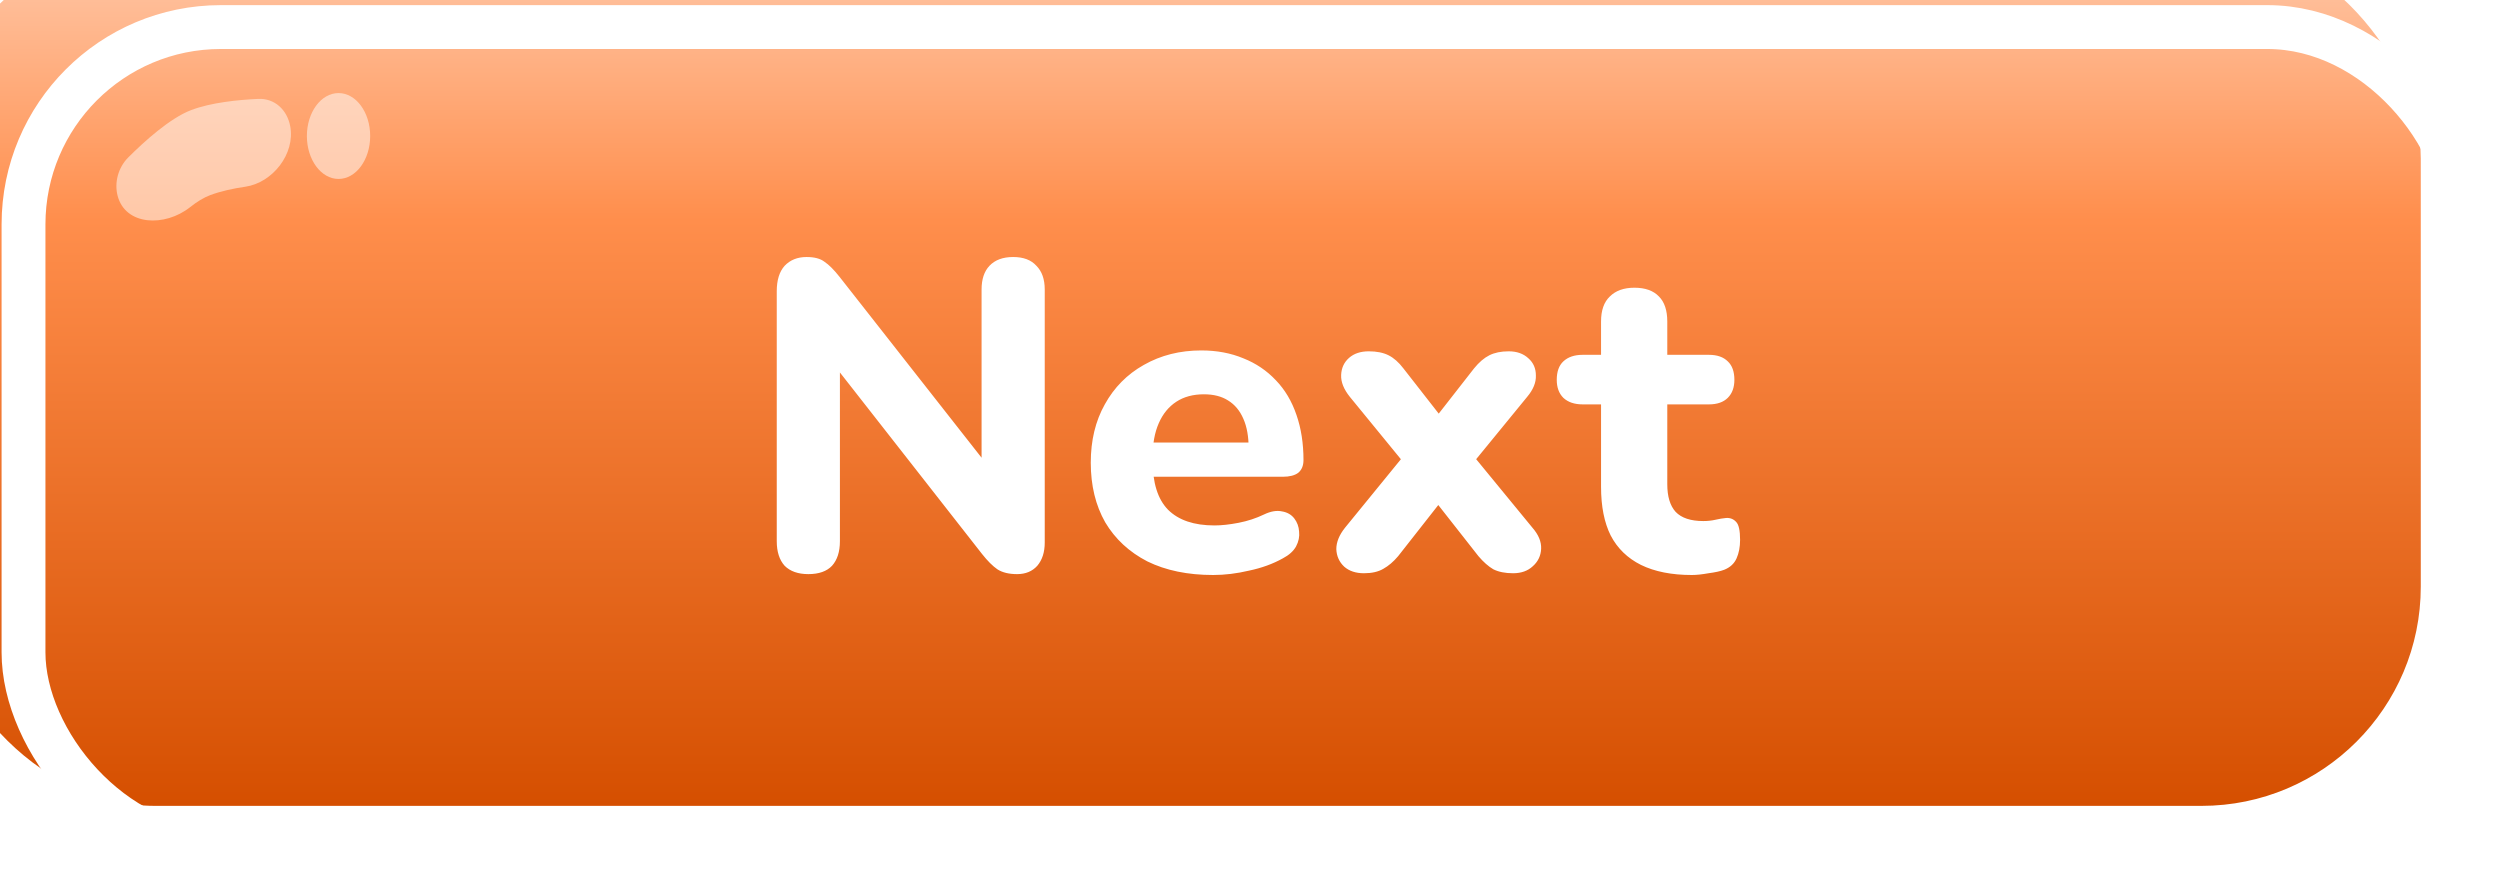 <svg width="114" height="40" viewBox="0 0 114 40" fill="none" xmlns="http://www.w3.org/2000/svg">
<g filter="url(#filter0_i_306_2534)">
<rect x="0.072" y="0.234" width="113.316" height="39.514" rx="10" fill="url(#paint0_linear_306_2534)"/>
</g>
<rect x="1.072" y="1.234" width="111.316" height="37.514" rx="9" stroke="white" stroke-width="2"/>
<g style="mix-blend-mode:screen">
<path d="M5.362 8.924C5.208 8.328 5.385 7.641 5.851 7.176C6.591 6.438 7.752 5.39 8.707 5.024C9.62 4.674 10.866 4.551 11.78 4.51C12.515 4.477 13.092 4.998 13.234 5.756C13.471 7.02 12.423 8.334 11.191 8.514C10.642 8.593 10.081 8.714 9.592 8.895C9.286 9.009 8.976 9.203 8.674 9.443C7.511 10.367 5.714 10.286 5.362 8.924Z" fill="white" fill-opacity="0.51"/>
</g>
<ellipse cx="15.437" cy="6.202" rx="1.443" ry="1.958" fill="white" fill-opacity="0.51"/>
<path d="M36.86 26.18C36.393 26.18 36.033 26.053 35.78 25.8C35.54 25.533 35.42 25.16 35.42 24.68V13.28C35.42 12.773 35.54 12.387 35.78 12.12C36.033 11.853 36.367 11.72 36.78 11.72C37.14 11.72 37.413 11.793 37.6 11.94C37.8 12.073 38.027 12.3 38.28 12.62L45.3 21.56H44.76V13.2C44.76 12.733 44.88 12.373 45.12 12.12C45.373 11.853 45.733 11.72 46.2 11.72C46.667 11.72 47.02 11.853 47.26 12.12C47.513 12.373 47.64 12.733 47.64 13.2V24.74C47.64 25.18 47.527 25.533 47.3 25.8C47.073 26.053 46.767 26.18 46.38 26.18C46.007 26.18 45.707 26.107 45.48 25.96C45.267 25.813 45.033 25.58 44.78 25.26L37.78 16.32H38.3V24.68C38.3 25.16 38.18 25.533 37.94 25.8C37.7 26.053 37.34 26.18 36.86 26.18ZM55.319 26.22C54.159 26.22 53.159 26.013 52.319 25.6C51.492 25.173 50.852 24.58 50.399 23.82C49.959 23.047 49.739 22.14 49.739 21.1C49.739 20.087 49.952 19.2 50.379 18.44C50.805 17.667 51.399 17.067 52.159 16.64C52.932 16.2 53.805 15.98 54.779 15.98C55.485 15.98 56.125 16.1 56.699 16.34C57.272 16.567 57.765 16.9 58.179 17.34C58.592 17.767 58.905 18.293 59.119 18.92C59.332 19.533 59.439 20.22 59.439 20.98C59.439 21.233 59.359 21.427 59.199 21.56C59.039 21.68 58.805 21.74 58.499 21.74H52.219V20.18H57.259L56.939 20.46C56.939 19.913 56.859 19.46 56.699 19.1C56.539 18.727 56.305 18.447 55.999 18.26C55.705 18.073 55.339 17.98 54.899 17.98C54.405 17.98 53.985 18.093 53.639 18.32C53.292 18.547 53.025 18.873 52.839 19.3C52.652 19.727 52.559 20.24 52.559 20.84V21C52.559 22.013 52.792 22.76 53.259 23.24C53.739 23.72 54.445 23.96 55.379 23.96C55.699 23.96 56.065 23.92 56.479 23.84C56.892 23.76 57.279 23.633 57.639 23.46C57.945 23.313 58.219 23.267 58.459 23.32C58.699 23.36 58.885 23.467 59.019 23.64C59.152 23.813 59.225 24.013 59.239 24.24C59.265 24.467 59.219 24.693 59.099 24.92C58.979 25.133 58.779 25.313 58.499 25.46C58.045 25.713 57.532 25.9 56.959 26.02C56.399 26.153 55.852 26.22 55.319 26.22ZM62.196 26.14C61.823 26.14 61.523 26.04 61.296 25.84C61.069 25.627 60.949 25.36 60.936 25.04C60.936 24.72 61.069 24.393 61.336 24.06L64.436 20.26V21.62L61.556 18.1C61.276 17.753 61.143 17.42 61.156 17.1C61.169 16.78 61.289 16.52 61.516 16.32C61.743 16.12 62.043 16.02 62.416 16.02C62.776 16.02 63.076 16.08 63.316 16.2C63.556 16.32 63.783 16.52 63.996 16.8L66.136 19.54H65.076L67.216 16.8C67.443 16.52 67.676 16.32 67.916 16.2C68.156 16.08 68.449 16.02 68.796 16.02C69.169 16.02 69.469 16.127 69.696 16.34C69.923 16.54 70.036 16.8 70.036 17.12C70.049 17.44 69.916 17.767 69.636 18.1L66.756 21.62V20.26L69.876 24.06C70.156 24.38 70.289 24.7 70.276 25.02C70.263 25.34 70.136 25.607 69.896 25.82C69.669 26.033 69.369 26.14 68.996 26.14C68.636 26.14 68.336 26.08 68.096 25.96C67.869 25.827 67.643 25.627 67.416 25.36L65.076 22.38H66.096L63.756 25.36C63.543 25.613 63.316 25.807 63.076 25.94C62.849 26.073 62.556 26.14 62.196 26.14ZM77.148 26.22C76.228 26.22 75.455 26.067 74.828 25.76C74.215 25.453 73.755 25.007 73.448 24.42C73.155 23.833 73.008 23.093 73.008 22.2V18.44H72.168C71.795 18.44 71.501 18.34 71.288 18.14C71.088 17.94 70.988 17.667 70.988 17.32C70.988 16.947 71.088 16.667 71.288 16.48C71.501 16.28 71.795 16.18 72.168 16.18H73.008V14.66C73.008 14.153 73.141 13.773 73.408 13.52C73.675 13.253 74.048 13.12 74.528 13.12C75.021 13.12 75.395 13.253 75.648 13.52C75.901 13.773 76.028 14.153 76.028 14.66V16.18H77.928C78.301 16.18 78.588 16.28 78.788 16.48C78.988 16.667 79.088 16.947 79.088 17.32C79.088 17.667 78.988 17.94 78.788 18.14C78.588 18.34 78.301 18.44 77.928 18.44H76.028V22.08C76.028 22.64 76.155 23.06 76.408 23.34C76.675 23.62 77.095 23.76 77.668 23.76C77.868 23.76 78.055 23.74 78.228 23.7C78.401 23.66 78.561 23.633 78.708 23.62C78.895 23.607 79.048 23.667 79.168 23.8C79.288 23.92 79.348 24.193 79.348 24.62C79.348 24.94 79.295 25.22 79.188 25.46C79.081 25.7 78.895 25.873 78.628 25.98C78.455 26.047 78.215 26.1 77.908 26.14C77.615 26.193 77.361 26.22 77.148 26.22Z" fill="white"/>
<defs>
<filter id="filter0_i_306_2534" x="-2.928" y="-2.766" width="116.316" height="42.514" filterUnits="userSpaceOnUse" color-interpolation-filters="sRGB">
<feFlood flood-opacity="0" result="BackgroundImageFix"/>
<feBlend mode="normal" in="SourceGraphic" in2="BackgroundImageFix" result="shape"/>
<feColorMatrix in="SourceAlpha" type="matrix" values="0 0 0 0 0 0 0 0 0 0 0 0 0 0 0 0 0 0 127 0" result="hardAlpha"/>
<feOffset dx="-3" dy="-3"/>
<feGaussianBlur stdDeviation="5.85"/>
<feComposite in2="hardAlpha" operator="arithmetic" k2="-1" k3="1"/>
<feColorMatrix type="matrix" values="0 0 0 0 0.192 0 0 0 0 0.081 0 0 0 0 0 0 0 0 0.36 0"/>
<feBlend mode="normal" in2="shape" result="effect1_innerShadow_306_2534"/>
</filter>
<linearGradient id="paint0_linear_306_2534" x1="56.73" y1="0.234" x2="56.73" y2="39.748" gradientUnits="userSpaceOnUse">
<stop stop-color="#FFCAAC"/>
<stop offset="0.324" stop-color="#FF8E4C"/>
<stop offset="1" stop-color="#D54F00"/>
</linearGradient>
</defs>
</svg>
